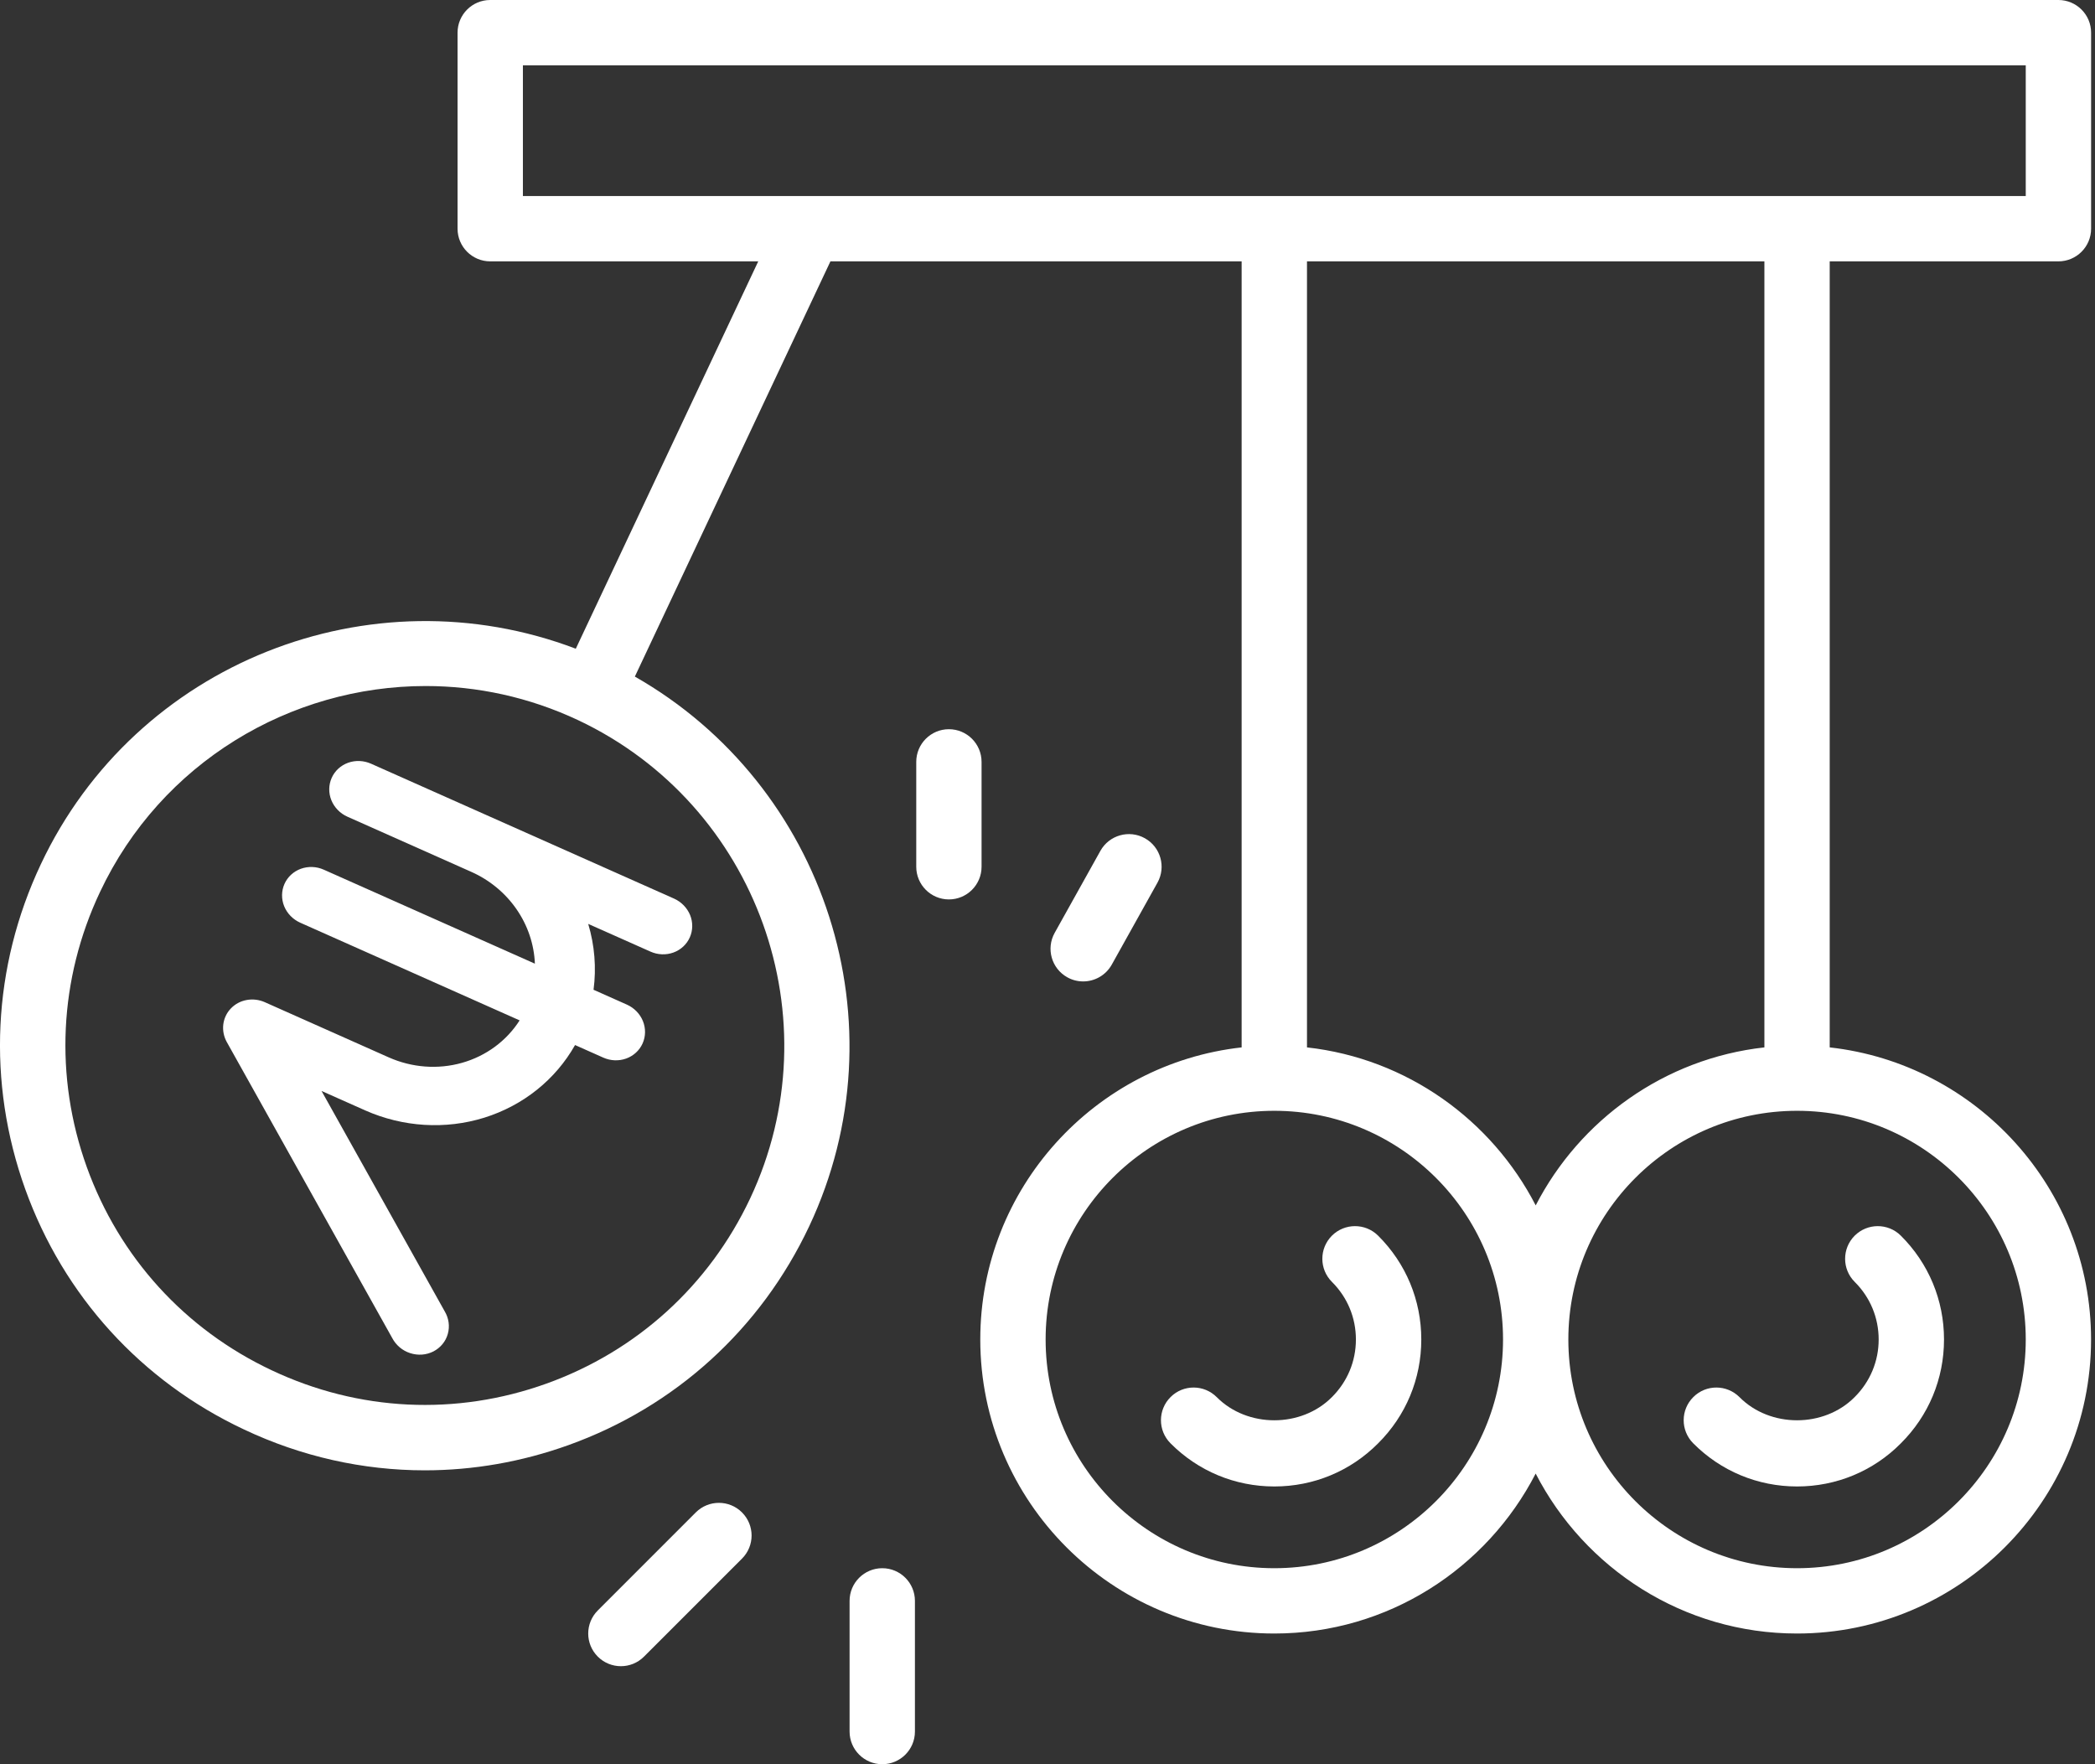 <svg width="57" height="48" viewBox="0 0 57 48" fill="none" xmlns="http://www.w3.org/2000/svg">
<rect x="0" y="0" width="57" height="48" fill="#333333" stroke="none"/>
<path d="M56.005 7.111C56.495 7.111 56.894 6.713 56.894 6.222V0.889C56.894 0.398 56.495 0 56.005 0H13.338C12.847 0 12.449 0.398 12.449 0.889V6.222C12.449 6.713 12.847 7.111 13.338 7.111H20.63L15.666 17.65C10.08 15.527 3.695 18.027 1.111 23.514C-0.207 26.309 -0.358 29.449 0.687 32.355C1.732 35.259 3.846 37.58 6.638 38.892C8.203 39.632 9.877 40.004 11.558 40.004C12.873 40.004 14.194 39.775 15.469 39.317C18.374 38.273 20.699 36.159 22.016 33.365C24.599 27.878 22.463 21.365 17.273 18.408L22.594 7.111H33.782V28.497C29.788 28.941 26.671 32.334 26.671 36.444C26.671 40.855 30.26 44.444 34.671 44.444C37.767 44.444 40.453 42.673 41.782 40.092C43.111 42.672 45.797 44.444 48.893 44.444C53.303 44.444 56.893 40.855 56.893 36.444C56.893 32.334 53.775 28.941 49.782 28.497V7.111H56.005ZM20.409 32.608C19.294 34.972 17.326 36.761 14.869 37.644C12.411 38.528 9.758 38.399 7.397 37.284C5.033 36.173 3.246 34.209 2.361 31.752C1.477 29.293 1.604 26.637 2.72 24.271C4.383 20.739 7.909 18.665 11.582 18.665C12.975 18.665 14.391 18.964 15.732 19.595C20.606 21.897 22.703 27.735 20.409 32.608ZM14.227 1.778H55.116V5.333H14.227V1.778ZM34.671 42.667C31.24 42.667 28.449 39.876 28.449 36.444C28.449 33.013 31.24 30.222 34.671 30.222C38.103 30.222 40.894 33.013 40.894 36.444C40.894 39.876 38.103 42.667 34.671 42.667ZM55.116 36.444C55.116 39.876 52.325 42.667 48.894 42.667C45.463 42.667 42.671 39.876 42.671 36.444C42.671 33.013 45.463 30.222 48.894 30.222C52.325 30.222 55.116 33.013 55.116 36.444ZM48.005 28.497C45.288 28.799 42.983 30.467 41.783 32.796C40.583 30.468 38.277 28.799 35.56 28.497V7.111H48.005V28.497Z" fill="white"/>
<path d="M16.149 26.929L17.056 27.333C17.255 27.422 17.411 27.582 17.492 27.78C17.572 27.978 17.569 28.197 17.484 28.388C17.399 28.579 17.238 28.727 17.038 28.8C16.837 28.872 16.613 28.864 16.414 28.775L15.646 28.433C15.113 29.376 14.232 30.08 13.177 30.409C12.12 30.738 10.965 30.667 9.936 30.211L8.748 29.682L12.097 35.674C12.153 35.767 12.19 35.87 12.205 35.976C12.22 36.082 12.213 36.189 12.184 36.291C12.156 36.394 12.107 36.488 12.039 36.57C11.972 36.652 11.887 36.72 11.792 36.769C11.696 36.818 11.59 36.847 11.482 36.855C11.373 36.863 11.263 36.849 11.158 36.815C11.053 36.781 10.956 36.727 10.873 36.656C10.789 36.585 10.72 36.498 10.67 36.402L6.171 28.352C6.089 28.205 6.056 28.038 6.075 27.874C6.095 27.71 6.166 27.558 6.28 27.439C6.394 27.319 6.544 27.238 6.71 27.208C6.876 27.177 7.049 27.198 7.205 27.267L10.578 28.769C11.209 29.049 11.916 29.102 12.57 28.917C13.224 28.732 13.78 28.322 14.138 27.762L8.168 25.104C7.97 25.015 7.813 24.855 7.732 24.657C7.652 24.459 7.655 24.241 7.74 24.049C7.825 23.858 7.986 23.71 8.186 23.637C8.387 23.565 8.612 23.573 8.81 23.662L14.553 26.219C14.532 25.693 14.359 25.179 14.053 24.737C13.747 24.295 13.322 23.943 12.825 23.722L9.452 22.22C9.254 22.132 9.097 21.971 9.016 21.773C8.936 21.575 8.939 21.357 9.024 21.165C9.109 20.974 9.269 20.826 9.47 20.753C9.671 20.681 9.896 20.69 10.094 20.778L18.34 24.449C18.538 24.538 18.695 24.699 18.776 24.896C18.856 25.094 18.853 25.313 18.768 25.504C18.683 25.695 18.523 25.843 18.322 25.916C18.121 25.989 17.896 25.98 17.698 25.891L16.004 25.137C16.179 25.722 16.228 26.332 16.149 26.929Z" fill="white"/>
<path d="M36.236 33.622C35.89 33.971 35.892 34.533 36.241 34.879C36.66 35.296 36.891 35.852 36.891 36.444C36.891 37.037 36.66 37.593 36.236 38.014C35.402 38.852 33.939 38.852 33.106 38.014C32.76 37.666 32.197 37.663 31.849 38.01C31.501 38.356 31.499 38.918 31.845 39.267C32.598 40.025 33.602 40.443 34.672 40.443C35.742 40.443 36.745 40.025 37.494 39.271C38.252 38.518 38.67 37.515 38.67 36.444C38.67 35.374 38.252 34.371 37.494 33.618C37.146 33.273 36.583 33.274 36.236 33.622ZM51.114 36.444C51.114 37.037 50.882 37.593 50.458 38.014C49.625 38.852 48.161 38.852 47.329 38.014C46.983 37.666 46.419 37.663 46.072 38.01C45.723 38.356 45.721 38.918 46.067 39.267C46.82 40.025 47.824 40.443 48.894 40.443C49.964 40.443 50.968 40.025 51.716 39.271C52.474 38.518 52.892 37.515 52.892 36.444C52.892 35.374 52.474 34.371 51.716 33.618C51.369 33.273 50.806 33.274 50.459 33.622C50.114 33.971 50.115 34.533 50.464 34.879C50.883 35.296 51.114 35.852 51.114 36.444ZM29.47 26.702C29.782 26.702 30.084 26.538 30.248 26.246L31.492 24.015C31.731 23.587 31.578 23.045 31.148 22.806C30.721 22.568 30.178 22.721 29.939 23.15L28.695 25.381C28.456 25.81 28.61 26.351 29.039 26.59C29.176 26.667 29.324 26.702 29.471 26.702H29.47ZM26.706 20.729C26.706 20.238 26.308 19.84 25.817 19.84C25.327 19.84 24.929 20.238 24.929 20.729V23.582C24.929 24.073 25.327 24.471 25.817 24.471C26.308 24.471 26.706 24.073 26.706 23.582V20.729ZM18.931 41.149L16.265 43.816C15.917 44.164 15.917 44.725 16.265 45.073C16.438 45.246 16.666 45.333 16.893 45.333C17.121 45.333 17.348 45.246 17.521 45.073L20.188 42.406C20.536 42.059 20.536 41.497 20.188 41.149C19.841 40.802 19.279 40.802 18.931 41.149ZM24.004 42.667C23.514 42.667 23.115 43.065 23.115 43.556V47.111C23.115 47.602 23.514 48 24.004 48C24.495 48 24.893 47.602 24.893 47.111V43.556C24.893 43.065 24.495 42.667 24.004 42.667Z" fill="white"/>
</svg>
